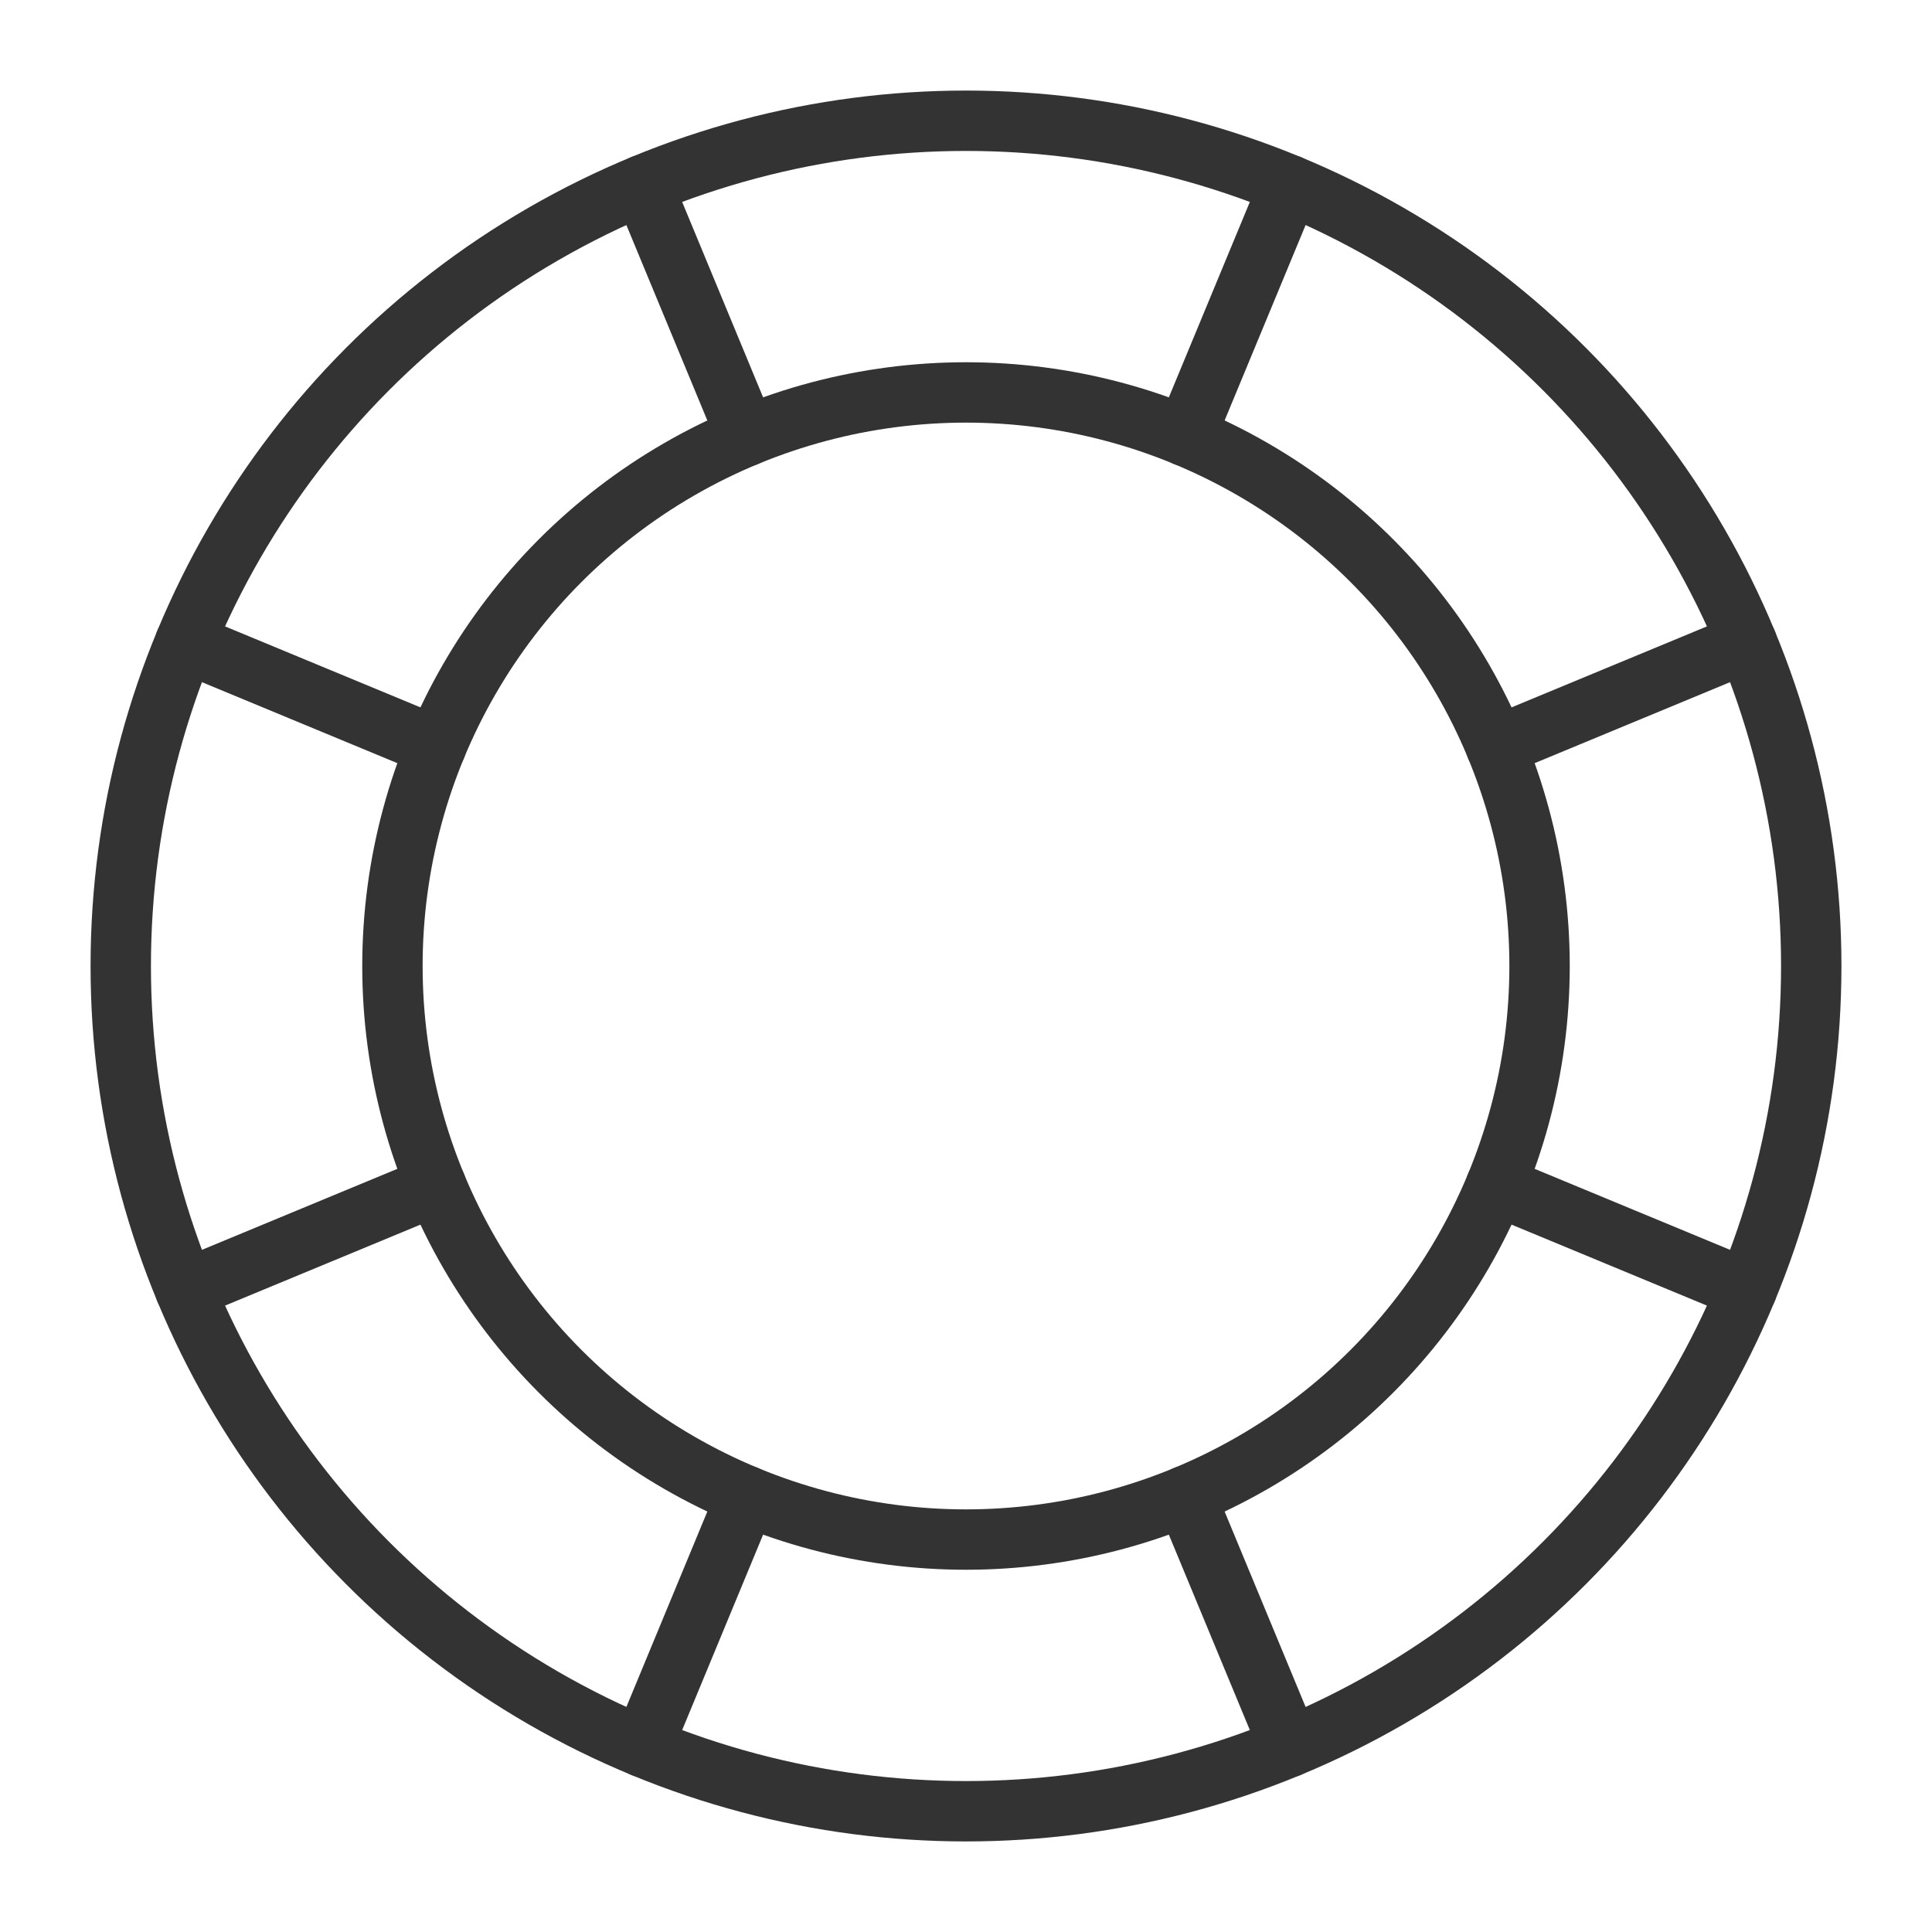 <svg xmlns="http://www.w3.org/2000/svg" viewBox="0 0 32 32"><g stroke="#333" stroke-linecap="round" stroke-linejoin="round" stroke-miterlimit="10" fill="none"><circle cx="16" cy="16" r="14"/><circle cx="16" cy="16" r="9.5"/><path d="M21.358 3.066l-1.723 4.157m-7.271 17.554l-1.722 4.157m18.292-7.576l-4.157-1.723m-17.554-7.27l-4.157-1.723m25.868 0l-4.157 1.723m-17.554 7.27l-4.157 1.723m18.292 7.576l-1.723-4.157M12.364 7.223l-1.722-4.157"/></g></svg>